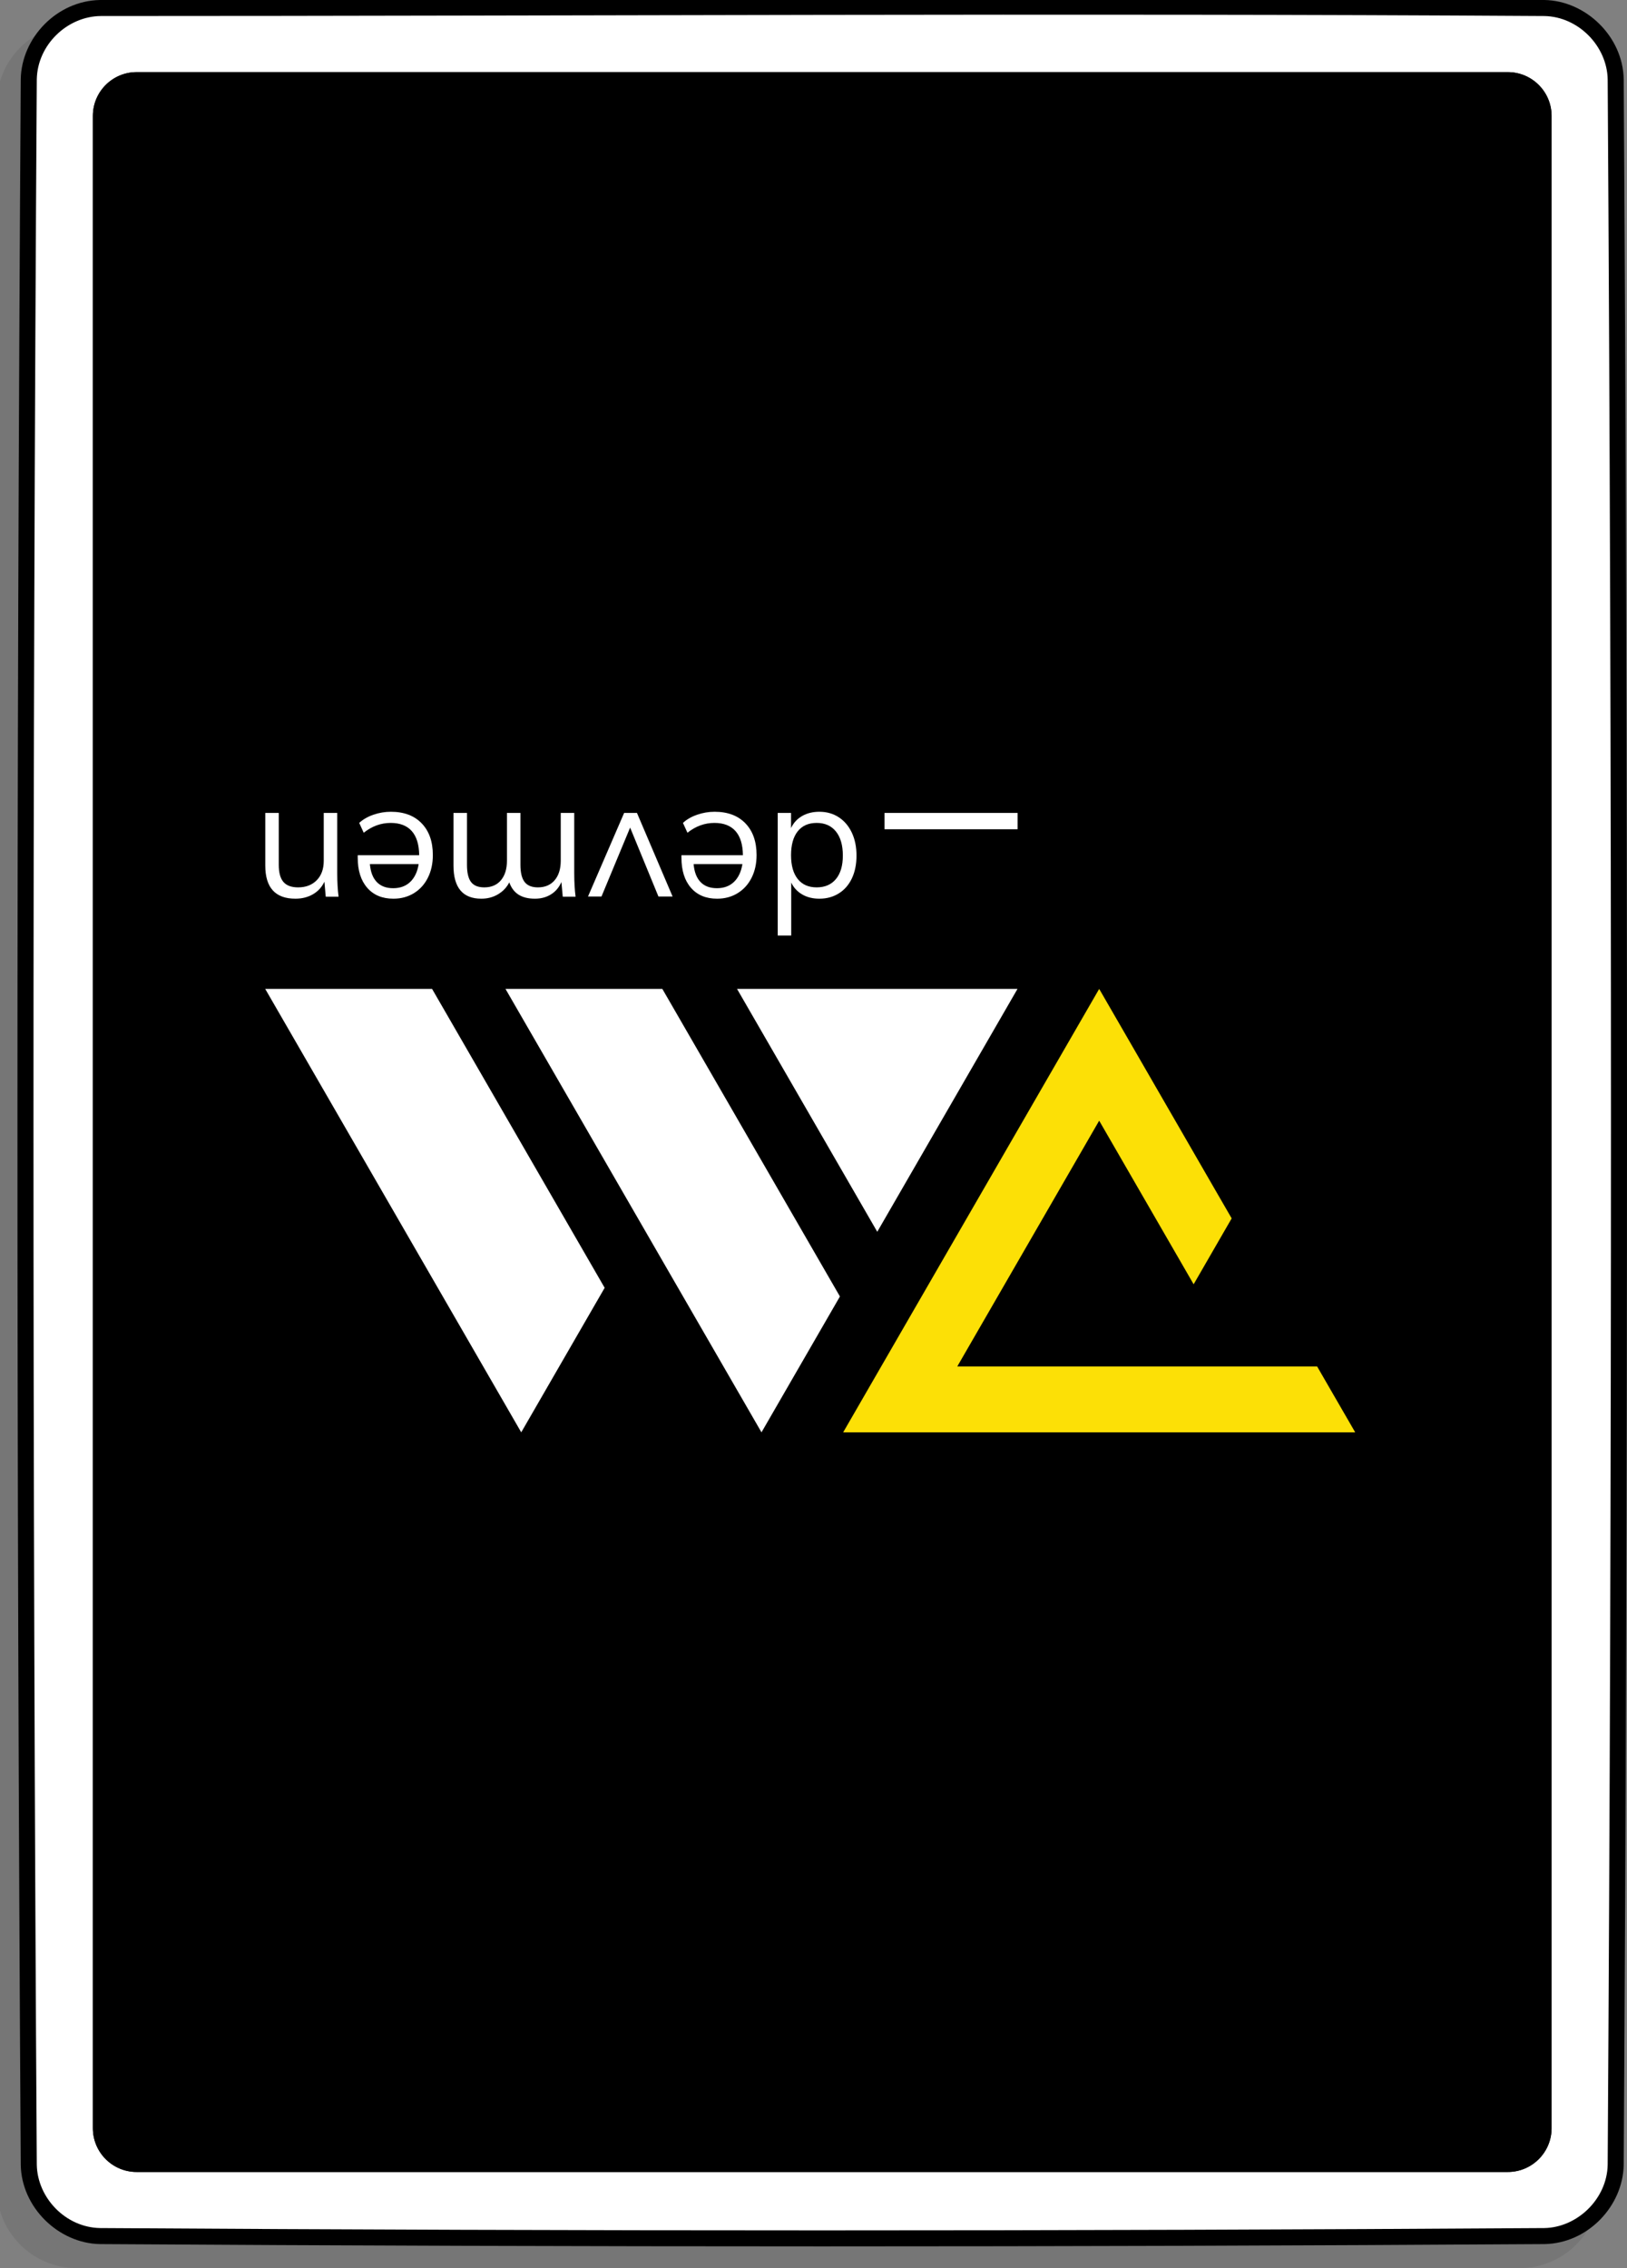 <?xml version="1.0" encoding="UTF-8" standalone="no"?><!DOCTYPE svg PUBLIC "-//W3C//DTD SVG 1.1//EN" "http://www.w3.org/Graphics/SVG/1.1/DTD/svg11.dtd"><svg width="100%" height="100%" viewBox="0 0 203 283" version="1.1" xmlns="http://www.w3.org/2000/svg" xmlns:xlink="http://www.w3.org/1999/xlink" xml:space="preserve" xmlns:serif="http://www.serif.com/" style="fill-rule:evenodd;clip-rule:evenodd;stroke-linejoin:round;stroke-miterlimit:1.414;"><rect x="0" y="0" width="203" height="283" fill="#808080" stroke="none"/><path d="M199.589,13c0,-5.519 -4.481,-10 -10,-10l-180,0c-5.519,0 -10,4.481 -10,10l0,260c0,5.519 4.481,10 10,10l180,0c5.519,0 10,-4.481 10,-10l0,-260Z" style="fill-opacity:0.078;"/><path d="M202.024,10.615c0,-5.489 -4.457,-9.945 -9.945,-9.945l-179.016,0c-5.489,0 -9.945,4.456 -9.945,9.945l0,258.555c0,5.488 4.456,9.944 9.945,9.944l179.016,0c5.488,0 9.945,-4.456 9.945,-9.944l0,-258.555Z" style="fill:#fff;"/><g id="Layer1"><path d="M193.589,14.46c0,-3.014 -2.447,-5.46 -5.46,-5.46l-171.08,0c-3.013,0 -5.46,2.446 -5.46,5.46l0,251.08c0,3.013 2.447,5.46 5.46,5.46l171.08,0c3.013,0 5.46,-2.447 5.46,-5.46l0,-251.08Z"/><path d="M16.978,270.999l-0.07,-0.001l-0.07,-0.002l-0.07,-0.003l-0.069,-0.004l-0.07,-0.005l-0.138,-0.012l-0.069,-0.008l-0.068,-0.008l-0.068,-0.009l-0.068,-0.01l-0.068,-0.011l-0.067,-0.011l-0.134,-0.026l-0.066,-0.014l-0.066,-0.015l-0.132,-0.032l-0.065,-0.017l-0.065,-0.018l-0.065,-0.019l-0.128,-0.04l-0.063,-0.021l-0.064,-0.022l-0.063,-0.023l-0.062,-0.023l-0.062,-0.024l-0.062,-0.025l-0.061,-0.025l-0.122,-0.054l-0.06,-0.027l-0.12,-0.058l-0.059,-0.03l-0.058,-0.03l-0.059,-0.032l-0.057,-0.031l-0.058,-0.033l-0.057,-0.033l-0.056,-0.034l-0.112,-0.07l-0.11,-0.072l-0.054,-0.037l-0.054,-0.038l-0.053,-0.038l-0.053,-0.039l-0.104,-0.08l-0.051,-0.041l-0.102,-0.084l-0.049,-0.042l-0.05,-0.043l-0.048,-0.044l-0.049,-0.045l-0.094,-0.09l-0.047,-0.046l-0.092,-0.094l-0.045,-0.048l-0.044,-0.048l-0.044,-0.049l-0.043,-0.049l-0.043,-0.05l-0.042,-0.05l-0.082,-0.102l-0.08,-0.104l-0.039,-0.053l-0.038,-0.053l-0.038,-0.054l-0.037,-0.054l-0.072,-0.11l-0.036,-0.056l-0.068,-0.112l-0.033,-0.057l-0.033,-0.058l-0.032,-0.057l-0.031,-0.059l-0.03,-0.058l-0.03,-0.059l-0.058,-0.12l-0.027,-0.06l-0.054,-0.122l-0.025,-0.061l-0.025,-0.062l-0.024,-0.062l-0.046,-0.126l-0.022,-0.063l-0.021,-0.063l-0.02,-0.064l-0.02,-0.065l-0.019,-0.064l-0.018,-0.065l-0.017,-0.065l-0.032,-0.132l-0.015,-0.066l-0.014,-0.066l-0.026,-0.134l-0.011,-0.067l-0.011,-0.068l-0.01,-0.068l-0.009,-0.068l-0.008,-0.069l-0.008,-0.068l-0.012,-0.138l-0.005,-0.07l-0.004,-0.069l-0.003,-0.07l-0.002,-0.07l-0.002,-0.071l0,-251.221l0.002,-0.07l0.002,-0.07l0.003,-0.07l0.004,-0.07l0.005,-0.069l0.006,-0.069l0.006,-0.069l0.008,-0.069l0.008,-0.068l0.009,-0.068l0.01,-0.068l0.011,-0.068l0.011,-0.067l0.013,-0.067l0.013,-0.067l0.014,-0.066l0.015,-0.067l0.016,-0.065l0.016,-0.066l0.017,-0.065l0.018,-0.065l0.019,-0.065l0.02,-0.064l0.02,-0.064l0.021,-0.064l0.022,-0.063l0.023,-0.063l0.023,-0.062l0.024,-0.062l0.025,-0.062l0.025,-0.062l0.027,-0.061l0.027,-0.06l0.027,-0.061l0.029,-0.059l0.029,-0.06l0.03,-0.059l0.03,-0.059l0.031,-0.058l0.032,-0.058l0.033,-0.057l0.033,-0.057l0.034,-0.056l0.034,-0.057l0.036,-0.055l0.036,-0.055l0.036,-0.055l0.037,-0.054l0.038,-0.054l0.038,-0.053l0.039,-0.053l0.04,-0.052l0.04,-0.052l0.041,-0.052l0.041,-0.05l0.042,-0.051l0.043,-0.049l0.043,-0.05l0.044,-0.049l0.044,-0.048l0.045,-0.047l0.046,-0.048l0.046,-0.046l0.047,-0.046l0.047,-0.046l0.047,-0.045l0.049,-0.044l0.048,-0.044l0.05,-0.043l0.049,-0.043l0.051,-0.042l0.051,-0.041l0.051,-0.041l0.052,-0.04l0.052,-0.04l0.053,-0.039l0.053,-0.038l0.054,-0.038l0.054,-0.037l0.055,-0.037l0.055,-0.035l0.056,-0.036l0.056,-0.034l0.056,-0.034l0.057,-0.033l0.058,-0.033l0.057,-0.032l0.059,-0.031l0.058,-0.03l0.059,-0.03l0.06,-0.029l0.06,-0.029l0.06,-0.028l0.061,-0.027l0.061,-0.026l0.061,-0.025l0.062,-0.025l0.062,-0.024l0.062,-0.024l0.063,-0.022l0.064,-0.022l0.063,-0.021l0.064,-0.02l0.064,-0.02l0.065,-0.019l0.065,-0.018l0.065,-0.017l0.066,-0.017l0.066,-0.015l0.066,-0.015l0.066,-0.014l0.067,-0.013l0.067,-0.013l0.067,-0.011l0.068,-0.011l0.068,-0.01l0.068,-0.009l0.068,-0.009l0.069,-0.007l0.069,-0.006l0.069,-0.006l0.07,-0.005l0.069,-0.004l0.07,-0.003l0.07,-0.002l0.07,-0.002l171.222,0l0.14,0.004l0.07,0.003l0.069,0.004l0.07,0.005l0.138,0.012l0.069,0.007l0.136,0.018l0.068,0.01l0.068,0.011l0.067,0.011l0.134,0.026l0.066,0.014l0.132,0.03l0.066,0.017l0.065,0.017l0.065,0.018l0.065,0.019l0.128,0.04l0.063,0.021l0.064,0.022l0.063,0.022l0.124,0.048l0.062,0.025l0.061,0.025l0.061,0.026l0.061,0.027l0.06,0.028l0.12,0.058l0.059,0.03l0.058,0.03l0.059,0.031l0.057,0.032l0.058,0.033l0.057,0.033l0.112,0.068l0.056,0.036l0.055,0.035l0.055,0.037l0.054,0.037l0.054,0.038l0.053,0.038l0.053,0.039l0.104,0.08l0.102,0.082l0.051,0.042l0.049,0.043l0.05,0.043l0.048,0.044l0.049,0.044l0.047,0.045l0.094,0.092l0.046,0.046l0.091,0.095l0.044,0.048l0.044,0.049l0.043,0.05l0.043,0.049l0.042,0.051l0.041,0.05l0.041,0.052l0.08,0.104l0.039,0.053l0.038,0.053l0.038,0.054l0.037,0.054l0.108,0.165l0.034,0.057l0.034,0.056l0.066,0.114l0.032,0.058l0.031,0.058l0.06,0.118l0.029,0.06l0.029,0.059l0.027,0.061l0.027,0.06l0.027,0.061l0.05,0.124l0.024,0.062l0.023,0.062l0.023,0.063l0.022,0.063l0.021,0.064l0.04,0.128l0.019,0.065l0.018,0.065l0.017,0.065l0.016,0.066l0.016,0.065l0.015,0.067l0.014,0.066l0.026,0.134l0.011,0.067l0.011,0.068l0.01,0.068l0.009,0.068l0.008,0.068l0.008,0.069l0.012,0.138l0.005,0.069l0.004,0.07l0.003,0.07l0.004,0.14l0,251.221l-0.002,0.071l-0.002,0.07l-0.003,0.07l-0.004,0.069l-0.005,0.07l-0.006,0.069l-0.006,0.069l-0.008,0.068l-0.008,0.069l-0.009,0.068l-0.01,0.068l-0.011,0.068l-0.011,0.067l-0.013,0.067l-0.013,0.067l-0.014,0.066l-0.015,0.066l-0.016,0.066l-0.016,0.066l-0.017,0.065l-0.018,0.065l-0.019,0.064l-0.02,0.065l-0.02,0.064l-0.021,0.063l-0.022,0.063l-0.023,0.063l-0.023,0.063l-0.024,0.062l-0.025,0.062l-0.025,0.061l-0.027,0.061l-0.027,0.061l-0.027,0.06l-0.029,0.06l-0.029,0.06l-0.03,0.059l-0.03,0.058l-0.031,0.059l-0.032,0.057l-0.033,0.058l-0.033,0.057l-0.034,0.056l-0.034,0.056l-0.036,0.056l-0.036,0.055l-0.036,0.055l-0.037,0.054l-0.038,0.054l-0.038,0.053l-0.039,0.053l-0.04,0.052l-0.04,0.052l-0.041,0.051l-0.041,0.051l-0.042,0.05l-0.043,0.05l-0.043,0.049l-0.044,0.049l-0.044,0.048l-0.045,0.048l-0.046,0.047l-0.046,0.047l-0.047,0.046l-0.047,0.045l-0.047,0.045l-0.049,0.045l-0.048,0.044l-0.05,0.043l-0.049,0.042l-0.051,0.042l-0.051,0.042l-0.051,0.041l-0.052,0.04l-0.052,0.04l-0.053,0.039l-0.053,0.038l-0.054,0.038l-0.054,0.037l-0.055,0.036l-0.055,0.036l-0.056,0.035l-0.056,0.035l-0.056,0.034l-0.057,0.033l-0.058,0.033l-0.057,0.031l-0.059,0.032l-0.058,0.03l-0.059,0.03l-0.06,0.029l-0.06,0.029l-0.06,0.027l-0.061,0.027l-0.061,0.027l-0.061,0.025l-0.062,0.025l-0.062,0.024l-0.062,0.023l-0.063,0.023l-0.064,0.022l-0.063,0.021l-0.064,0.02l-0.064,0.02l-0.065,0.019l-0.065,0.018l-0.065,0.017l-0.066,0.016l-0.066,0.016l-0.066,0.015l-0.066,0.014l-0.067,0.013l-0.067,0.013l-0.067,0.011l-0.068,0.011l-0.068,0.01l-0.068,0.009l-0.068,0.008l-0.069,0.008l-0.069,0.006l-0.069,0.006l-0.07,0.005l-0.069,0.004l-0.07,0.003l-0.07,0.002l-0.07,0.001l-0.071,0.001l-171.08,0l-0.071,-0.001Zm171.146,-1.499l0.057,0l0.051,-0.001l0.051,-0.002l0.051,-0.002l0.05,-0.003l0.051,-0.004l0.05,-0.004l0.05,-0.005l0.05,-0.005l0.05,-0.006l0.049,-0.007l0.049,-0.007l0.049,-0.008l0.049,-0.008l0.048,-0.009l0.049,-0.01l0.048,-0.01l0.048,-0.011l0.047,-0.011l0.048,-0.012l0.047,-0.012l0.047,-0.013l0.047,-0.014l0.046,-0.014l0.046,-0.015l0.046,-0.015l0.046,-0.016l0.045,-0.016l0.046,-0.017l0.045,-0.017l0.044,-0.018l0.045,-0.019l0.044,-0.019l0.044,-0.019l0.043,-0.02l0.044,-0.021l0.043,-0.021l0.043,-0.022l0.042,-0.022l0.042,-0.022l0.042,-0.024l0.042,-0.023l0.041,-0.024l0.041,-0.025l0.041,-0.025l0.04,-0.025l0.04,-0.026l0.04,-0.027l0.039,-0.027l0.039,-0.027l0.039,-0.028l0.038,-0.029l0.038,-0.028l0.038,-0.03l0.037,-0.029l0.037,-0.03l0.037,-0.031l0.036,-0.031l0.036,-0.031l0.035,-0.032l0.036,-0.033l0.034,-0.032l0.034,-0.033l0.034,-0.034l0.034,-0.034l0.033,-0.034l0.033,-0.035l0.032,-0.035l0.032,-0.035l0.031,-0.036l0.031,-0.036l0.031,-0.037l0.03,-0.037l0.03,-0.037l0.029,-0.038l0.029,-0.038l0.028,-0.038l0.028,-0.039l0.027,-0.039l0.027,-0.039l0.027,-0.04l0.026,-0.04l0.025,-0.04l0.025,-0.041l0.025,-0.041l0.024,-0.041l0.024,-0.042l0.023,-0.042l0.022,-0.042l0.022,-0.042l0.022,-0.043l0.021,-0.043l0.021,-0.044l0.02,-0.043l0.019,-0.044l0.019,-0.044l0.019,-0.045l0.018,-0.045l0.017,-0.045l0.017,-0.045l0.016,-0.045l0.016,-0.046l0.015,-0.046l0.015,-0.046l0.014,-0.047l0.014,-0.046l0.013,-0.047l0.012,-0.047l0.012,-0.048l0.012,-0.047l0.01,-0.048l0.01,-0.048l0.01,-0.049l0.009,-0.048l0.008,-0.049l0.008,-0.049l0.007,-0.049l0.007,-0.05l0.006,-0.049l0.005,-0.05l0.005,-0.05l0.004,-0.05l0.004,-0.051l0.003,-0.05l0.002,-0.051l0.002,-0.051l0.001,-0.052l0,-251.183l-0.001,-0.051l-0.004,-0.102l-0.003,-0.051l-0.008,-0.1l-0.01,-0.1l-0.006,-0.05l-0.014,-0.098l-0.016,-0.098l-0.009,-0.049l-0.03,-0.144l-0.012,-0.048l-0.024,-0.094l-0.013,-0.047l-0.014,-0.047l-0.014,-0.046l-0.03,-0.092l-0.032,-0.092l-0.034,-0.09l-0.018,-0.044l-0.019,-0.045l-0.038,-0.088l-0.02,-0.044l-0.042,-0.086l-0.022,-0.043l-0.044,-0.084l-0.023,-0.042l-0.024,-0.042l-0.024,-0.041l-0.05,-0.082l-0.025,-0.04l-0.026,-0.04l-0.027,-0.04l-0.054,-0.078l-0.056,-0.078l-0.029,-0.038l-0.03,-0.037l-0.029,-0.037l-0.03,-0.037l-0.031,-0.037l-0.062,-0.072l-0.032,-0.036l-0.032,-0.035l-0.033,-0.034l-0.033,-0.035l-0.034,-0.033l-0.034,-0.034l-0.068,-0.066l-0.036,-0.032l-0.035,-0.032l-0.072,-0.062l-0.037,-0.031l-0.074,-0.06l-0.037,-0.029l-0.039,-0.029l-0.038,-0.028l-0.039,-0.028l-0.078,-0.054l-0.04,-0.027l-0.04,-0.026l-0.04,-0.025l-0.082,-0.05l-0.041,-0.024l-0.042,-0.024l-0.042,-0.023l-0.084,-0.044l-0.043,-0.022l-0.043,-0.021l-0.044,-0.021l-0.043,-0.02l-0.088,-0.038l-0.045,-0.019l-0.045,-0.018l-0.044,-0.017l-0.045,-0.017l-0.138,-0.048l-0.092,-0.028l-0.047,-0.014l-0.094,-0.026l-0.048,-0.011l-0.047,-0.012l-0.048,-0.01l-0.048,-0.011l-0.049,-0.009l-0.048,-0.009l-0.049,-0.009l-0.049,-0.007l-0.049,-0.008l-0.049,-0.006l-0.1,-0.012l-0.05,-0.004l-0.05,-0.005l-0.051,-0.003l-0.05,-0.003l-0.102,-0.004l-0.051,-0.001l-171.184,0l-0.051,0.001l-0.051,0.002l-0.051,0.002l-0.05,0.003l-0.051,0.003l-0.05,0.005l-0.05,0.004l-0.05,0.006l-0.05,0.006l-0.049,0.006l-0.049,0.008l-0.049,0.007l-0.049,0.009l-0.048,0.009l-0.049,0.009l-0.048,0.011l-0.048,0.01l-0.047,0.012l-0.048,0.011l-0.047,0.013l-0.047,0.013l-0.047,0.014l-0.046,0.014l-0.046,0.014l-0.046,0.016l-0.046,0.016l-0.046,0.016l-0.045,0.017l-0.045,0.017l-0.044,0.018l-0.045,0.019l-0.044,0.019l-0.044,0.019l-0.043,0.02l-0.044,0.021l-0.043,0.021l-0.043,0.022l-0.042,0.022l-0.042,0.022l-0.042,0.023l-0.042,0.024l-0.041,0.024l-0.041,0.025l-0.041,0.025l-0.04,0.025l-0.04,0.026l-0.04,0.027l-0.039,0.027l-0.039,0.027l-0.039,0.028l-0.038,0.028l-0.038,0.029l-0.038,0.029l-0.037,0.03l-0.037,0.03l-0.037,0.031l-0.036,0.031l-0.036,0.031l-0.035,0.032l-0.036,0.032l-0.034,0.033l-0.034,0.033l-0.034,0.033l-0.034,0.034l-0.033,0.035l-0.033,0.034l-0.032,0.035l-0.032,0.036l-0.031,0.036l-0.031,0.036l-0.031,0.037l-0.03,0.037l-0.029,0.037l-0.03,0.037l-0.029,0.038l-0.028,0.039l-0.028,0.039l-0.027,0.039l-0.027,0.039l-0.027,0.04l-0.026,0.04l-0.025,0.04l-0.025,0.041l-0.025,0.041l-0.024,0.041l-0.024,0.042l-0.023,0.041l-0.022,0.043l-0.022,0.042l-0.022,0.043l-0.021,0.043l-0.021,0.044l-0.02,0.043l-0.019,0.044l-0.019,0.044l-0.019,0.045l-0.018,0.044l-0.017,0.045l-0.017,0.046l-0.016,0.045l-0.016,0.046l-0.015,0.046l-0.015,0.046l-0.014,0.046l-0.014,0.047l-0.013,0.047l-0.012,0.047l-0.012,0.047l-0.012,0.048l-0.01,0.048l-0.01,0.048l-0.01,0.048l-0.009,0.049l-0.008,0.049l-0.008,0.048l-0.007,0.05l-0.007,0.049l-0.006,0.05l-0.005,0.05l-0.005,0.05l-0.004,0.05l-0.004,0.05l-0.003,0.051l-0.002,0.051l-0.002,0.051l-0.001,0.051l0,251.183l0.001,0.052l0.004,0.102l0.003,0.05l0.004,0.051l0.004,0.05l0.01,0.1l0.006,0.049l0.007,0.05l0.007,0.049l0.016,0.098l0.009,0.048l0.01,0.049l0.01,0.048l0.01,0.047l0.024,0.096l0.012,0.047l0.013,0.047l0.014,0.046l0.014,0.047l0.03,0.092l0.016,0.046l0.016,0.045l0.017,0.045l0.017,0.046l0.018,0.044l0.019,0.045l0.038,0.088l0.02,0.043l0.021,0.044l0.021,0.043l0.022,0.042l0.022,0.043l0.022,0.042l0.023,0.042l0.024,0.042l0.024,0.041l0.05,0.082l0.025,0.04l0.026,0.04l0.027,0.04l0.054,0.078l0.028,0.039l0.029,0.038l0.028,0.038l0.029,0.038l0.06,0.074l0.031,0.037l0.062,0.072l0.064,0.07l0.033,0.035l0.033,0.034l0.068,0.068l0.034,0.033l0.035,0.033l0.07,0.064l0.072,0.062l0.037,0.031l0.037,0.03l0.037,0.029l0.038,0.03l0.038,0.028l0.038,0.029l0.039,0.028l0.078,0.054l0.04,0.027l0.04,0.026l0.04,0.025l0.082,0.05l0.041,0.024l0.126,0.069l0.042,0.022l0.043,0.022l0.043,0.021l0.044,0.02l0.043,0.021l0.088,0.038l0.045,0.019l0.044,0.018l0.045,0.017l0.046,0.017l0.045,0.016l0.046,0.016l0.092,0.03l0.046,0.014l0.047,0.014l0.047,0.013l0.047,0.012l0.048,0.012l0.047,0.011l0.048,0.011l0.048,0.01l0.049,0.01l0.048,0.009l0.098,0.016l0.098,0.014l0.05,0.006l0.1,0.01l0.05,0.004l0.051,0.004l0.05,0.003l0.102,0.004l0.051,0.001l171.127,0Z"/><path d="M192.718,0.001c5.143,0.098 9.769,4.549 9.87,9.87c0.55,86.751 0.55,173.507 0,260.258c-0.098,5.147 -4.481,9.768 -9.87,9.87c-60.085,0.381 -120.173,0.381 -180.258,0c-5.143,-0.098 -9.769,-4.55 -9.87,-9.87c-0.55,-86.751 -0.55,-173.507 0,-260.258c0.098,-5.148 4.481,-9.768 9.87,-9.87c60.085,-0.381 120.173,-0.381 180.258,0Zm-180.123,1.999c-4.176,0.026 -7.923,3.564 -8.005,7.896c-0.55,86.734 -0.55,173.474 0,260.208c0.078,4.115 3.577,7.813 7.895,7.895c60.068,0.386 120.14,0.386 180.208,0c4.11,-0.078 7.814,-3.631 7.895,-7.895c0.549,-86.734 0.55,-173.474 0,-260.208c-0.078,-4.126 -3.631,-7.814 -7.895,-7.895c-60.031,-0.381 -120.065,-0.001 -180.098,-0.001Z" style="fill-rule:nonzero;"/><g><path d="M97.036,116.725l0,-15.295l1.662,0l0,1.891c0.305,-0.651 0.766,-1.153 1.382,-1.506c0.617,-0.353 1.334,-0.53 2.151,-0.53c0.914,0 1.721,0.228 2.421,0.686c0.699,0.457 1.243,1.098 1.631,1.922c0.388,0.824 0.582,1.776 0.582,2.857c0,1.081 -0.19,2.026 -0.571,2.837c-0.381,0.81 -0.925,1.437 -1.632,1.88c-0.706,0.444 -1.517,0.665 -2.431,0.665c-0.817,0 -1.531,-0.176 -2.141,-0.53c-0.609,-0.353 -1.066,-0.848 -1.371,-1.485l0,6.608l-1.683,0Zm4.863,-14.048c-1.026,0 -1.815,0.35 -2.37,1.05c-0.554,0.699 -0.831,1.693 -0.831,2.982c0,1.274 0.277,2.261 0.831,2.961c0.555,0.699 1.344,1.049 2.37,1.049c1.025,0 1.825,-0.346 2.4,-1.039c0.575,-0.692 0.862,-1.669 0.862,-2.93c0,-1.288 -0.287,-2.289 -0.862,-3.003c-0.575,-0.713 -1.375,-1.07 -2.4,-1.07Z" style="fill:#fff;fill-rule:nonzero;"/><path d="M85.024,106.709l7.669,0c-0.014,-1.33 -0.323,-2.335 -0.925,-3.014c-0.603,-0.678 -1.479,-1.018 -2.629,-1.018c-1.219,0 -2.341,0.409 -3.366,1.226l-0.562,-1.226c0.458,-0.429 1.043,-0.769 1.757,-1.018c0.713,-0.25 1.444,-0.374 2.192,-0.374c1.635,0 2.916,0.481 3.844,1.444c0.929,0.963 1.393,2.282 1.393,3.959c0,1.067 -0.208,2.012 -0.624,2.836c-0.415,0.825 -0.997,1.465 -1.746,1.923c-0.747,0.457 -1.599,0.685 -2.556,0.685c-1.385,0 -2.472,-0.453 -3.262,-1.361c-0.79,-0.907 -1.185,-2.158 -1.185,-3.751l0,-0.311Zm4.427,4.114c0.872,0 1.583,-0.263 2.13,-0.789c0.547,-0.527 0.897,-1.268 1.049,-2.224l-6.088,0c0.083,0.984 0.37,1.732 0.862,2.244c0.492,0.513 1.174,0.769 2.047,0.769Z" style="fill:#fff;fill-rule:nonzero;"/><path d="M75.047,111.862l-1.683,0l4.509,-10.432l1.6,0l4.447,10.432l-1.766,0l-3.533,-8.603l-3.574,8.603Z" style="fill:#fff;fill-rule:nonzero;"/><path d="M60.052,112.132c-2.314,0 -3.471,-1.378 -3.471,-4.135l0,-6.567l1.684,0l0,6.484c0,0.983 0.169,1.697 0.509,2.14c0.339,0.444 0.89,0.665 1.652,0.665c0.887,0 1.579,-0.298 2.078,-0.893c0.499,-0.596 0.748,-1.407 0.748,-2.432l0,-5.964l1.683,0l0,6.484c0,0.97 0.173,1.68 0.52,2.13c0.346,0.45 0.9,0.675 1.662,0.675c0.887,0 1.583,-0.298 2.089,-0.893c0.505,-0.596 0.758,-1.407 0.758,-2.432l0,-5.964l1.683,0l0,7.523c0,1.081 0.056,2.057 0.167,2.93l-1.6,0l-0.167,-1.829c-0.291,0.665 -0.723,1.178 -1.298,1.538c-0.575,0.36 -1.244,0.54 -2.006,0.54c-0.831,0 -1.51,-0.166 -2.036,-0.499c-0.527,-0.332 -0.915,-0.844 -1.164,-1.537c-0.319,0.623 -0.786,1.119 -1.403,1.486c-0.616,0.367 -1.312,0.55 -2.088,0.55Z" style="fill:#fff;fill-rule:nonzero;"/><path d="M44.632,106.709l7.669,0c-0.014,-1.33 -0.323,-2.335 -0.925,-3.014c-0.603,-0.678 -1.479,-1.018 -2.629,-1.018c-1.219,0 -2.341,0.409 -3.366,1.226l-0.561,-1.226c0.457,-0.429 1.042,-0.769 1.756,-1.018c0.713,-0.25 1.444,-0.374 2.192,-0.374c1.634,0 2.916,0.481 3.844,1.444c0.929,0.963 1.393,2.282 1.393,3.959c0,1.067 -0.208,2.012 -0.624,2.836c-0.415,0.825 -0.997,1.465 -1.745,1.923c-0.748,0.457 -1.6,0.685 -2.556,0.685c-1.386,0 -2.473,-0.453 -3.263,-1.361c-0.79,-0.907 -1.185,-2.158 -1.185,-3.751l0,-0.311Zm4.427,4.114c0.873,0 1.583,-0.263 2.13,-0.789c0.547,-0.527 0.897,-1.268 1.049,-2.224l-6.088,0c0.083,0.984 0.37,1.732 0.862,2.244c0.492,0.513 1.174,0.769 2.047,0.769Z" style="fill:#fff;fill-rule:nonzero;"/><path d="M36.86,112.132c-2.507,0 -3.761,-1.378 -3.761,-4.135l0,-6.567l1.683,0l0,6.484c0,0.97 0.194,1.68 0.582,2.13c0.388,0.45 0.998,0.675 1.829,0.675c0.97,0 1.746,-0.298 2.327,-0.893c0.582,-0.596 0.873,-1.399 0.873,-2.411l0,-5.985l1.683,0l0,7.523c0,1.081 0.056,2.057 0.167,2.93l-1.6,0l-0.167,-1.87c-0.318,0.679 -0.796,1.202 -1.434,1.569c-0.637,0.367 -1.364,0.55 -2.182,0.55Z" style="fill:#fff;fill-rule:nonzero;"/><rect x="110.363" y="101.43" width="16.6" height="2.039" style="fill:#fff;"/><path d="M94.467,127.73l-2.509,-4.345l34.996,0l-17.498,30.308l-14.989,-25.963Z" style="fill:#fff;fill-rule:nonzero;"/><path d="M63.067,123.385l19.572,0l0.155,0.27l7.014,12.146l0.75,1.3l14.239,24.663l-9.786,16.95l-12.217,-21.159l-2.022,-3.503l-0.75,-1.3l-16.955,-29.367Z" style="fill:#fff;fill-rule:nonzero;"/><path d="M33.089,123.385l20.82,0l3.057,5.295l18.477,32.003l-2.071,3.585l-8.339,14.446l-8.34,-14.446l-23.604,-40.883Z" style="fill:#fff;fill-rule:nonzero;"/><path d="M105.202,178.713l31.943,-55.326l4.659,8.068l9.783,16.953l2.089,3.612l-4.746,8.222l-11.785,-20.412l-17.704,30.661l44.895,0l2.242,3.881l2.511,4.341l-63.887,0Z" style="fill:#fce006;fill-rule:nonzero;"/></g></g></svg>